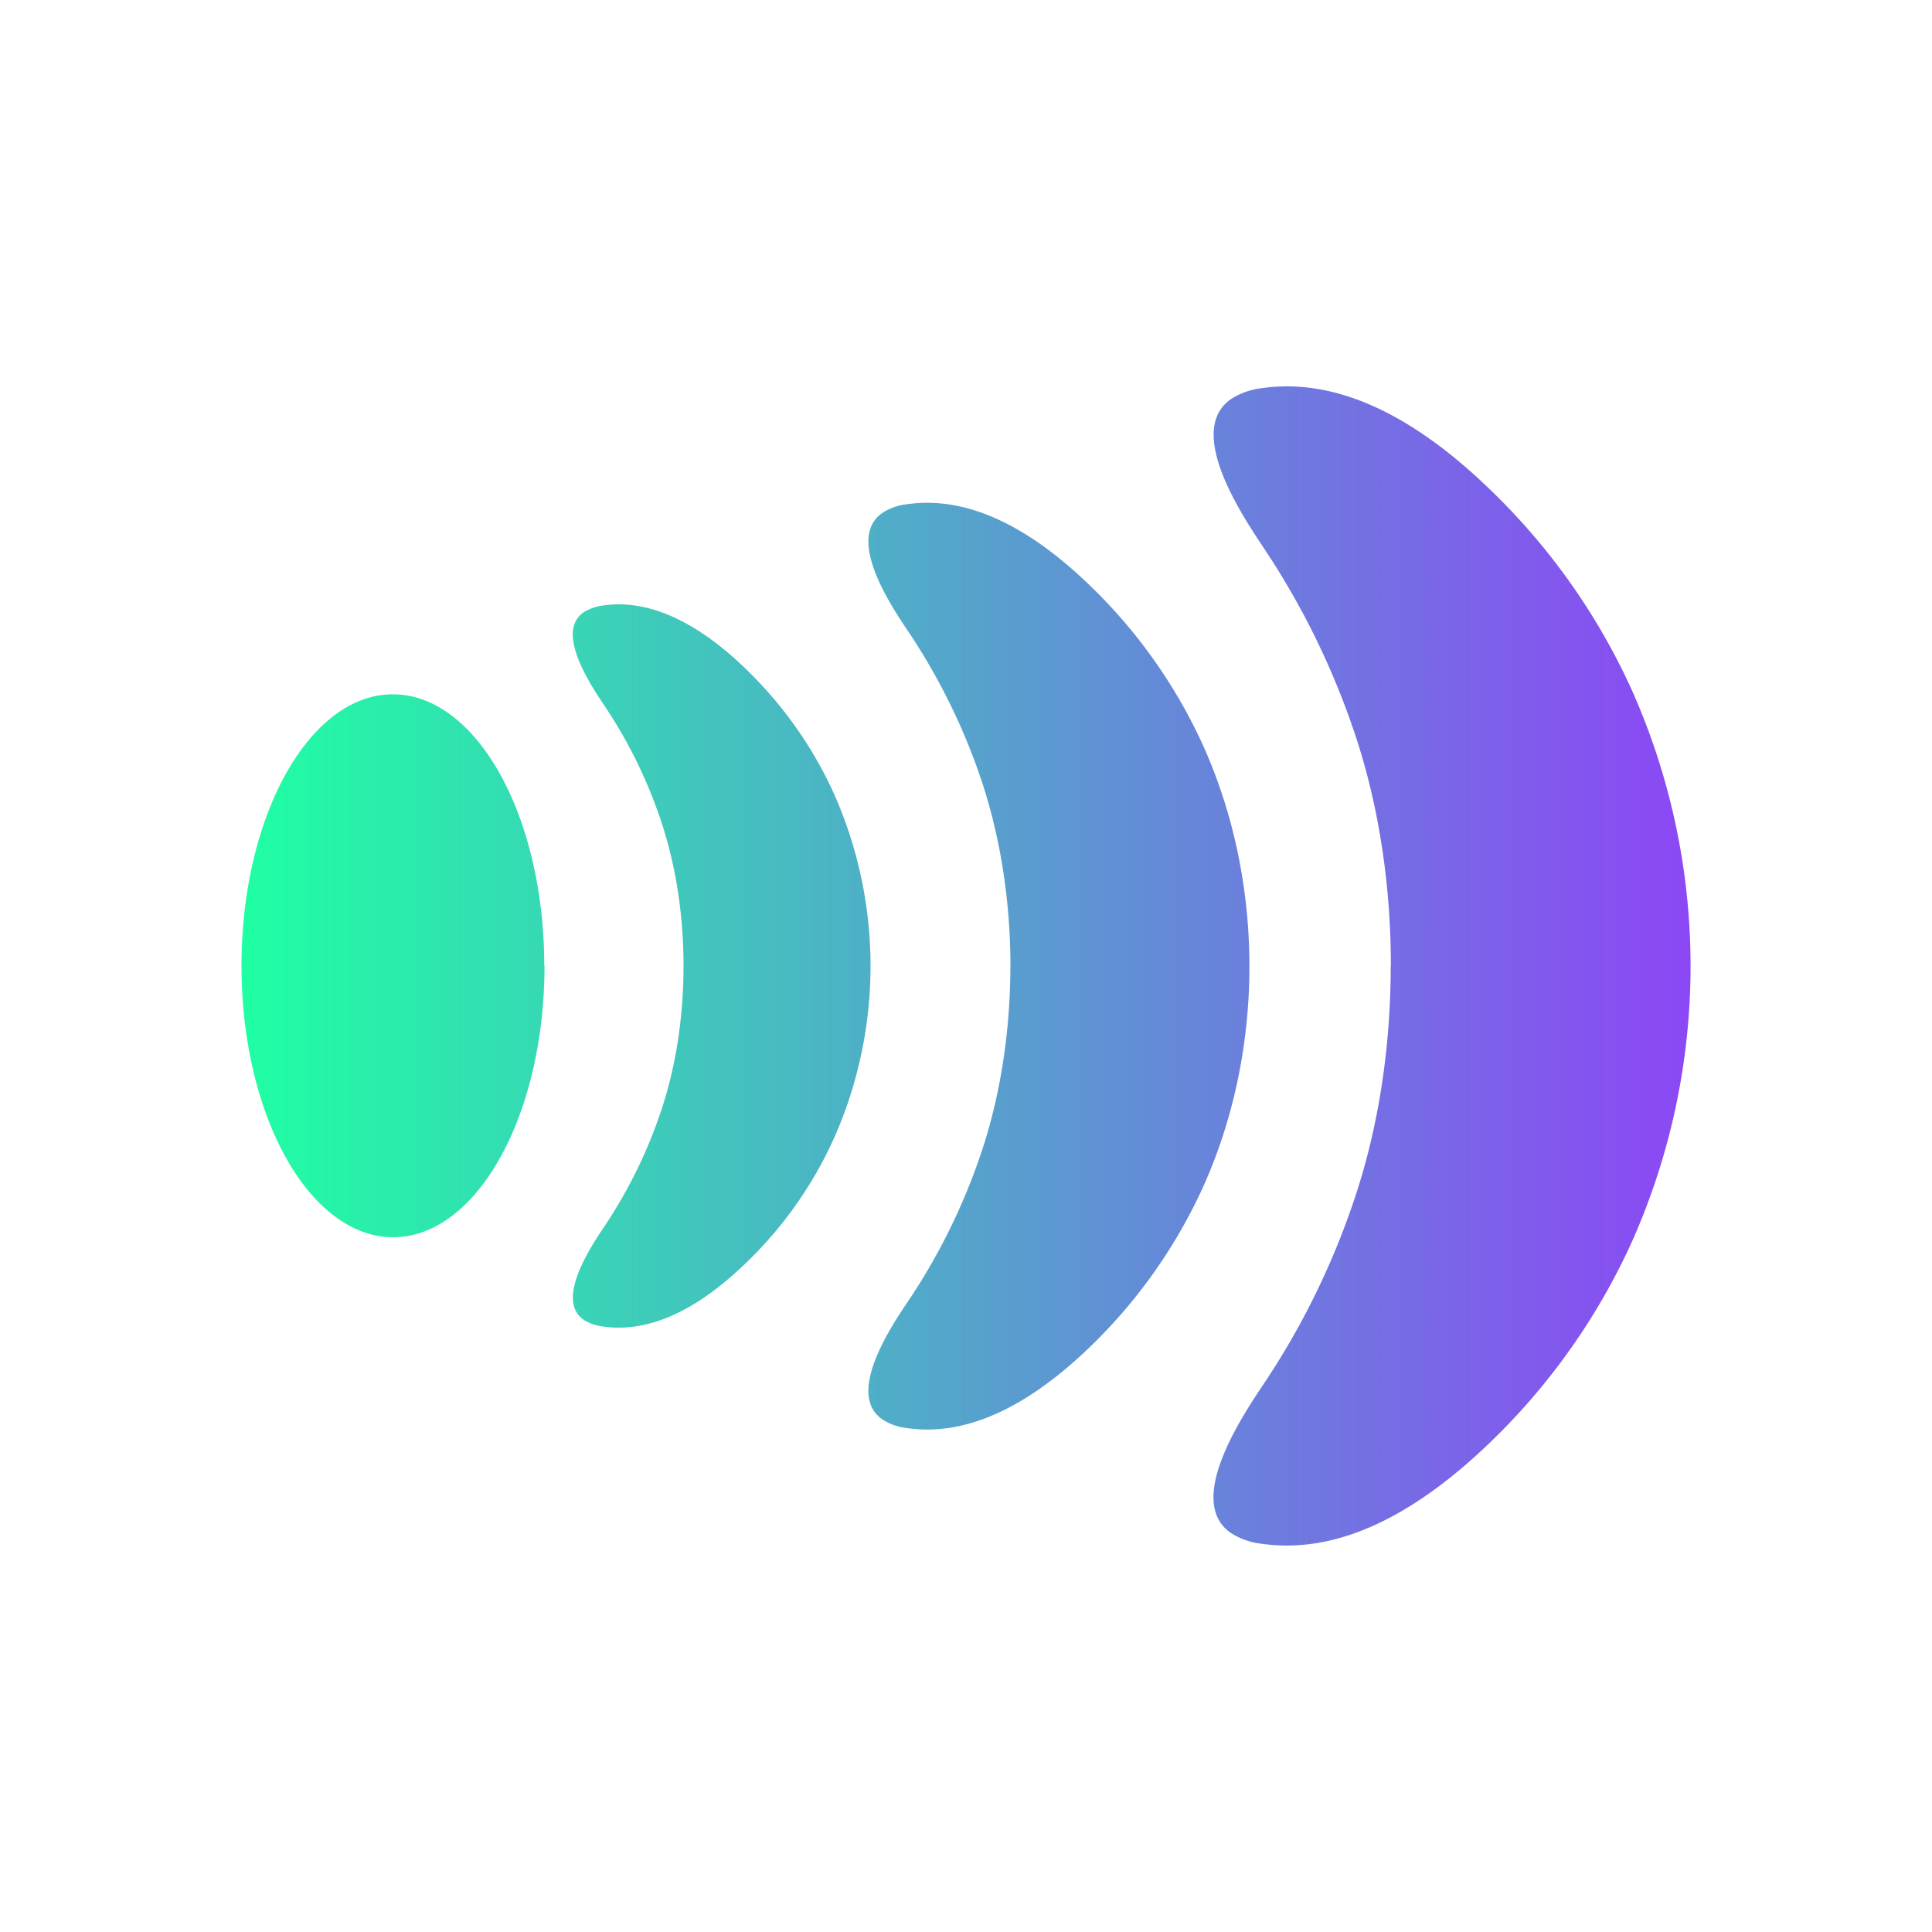 <svg xmlns="http://www.w3.org/2000/svg" width="24" height="24" fill="none" viewBox="0 0 24 24">
    <path fill="url(#ultron__a)" d="M6.764 11.997c0 1.863-.843 3.372-1.88 3.372C3.845 15.37 3 13.86 3 11.997s.843-3.372 1.88-3.372c1.038 0 1.881 1.51 1.881 3.372m1.73 0c0 .604-.086 1.204-.261 1.748a6 6 0 0 1-.728 1.499c-.188.28-.595.908-.253 1.15.06.04.137.07.245.085.663.094 1.272-.319 1.72-.74a5 5 0 0 0 1.15-1.608 5.27 5.27 0 0 0 0-4.262c-.27-.6-.663-1.15-1.15-1.608-.448-.421-1.06-.834-1.72-.74a.6.6 0 0 0-.245.086c-.345.24.065.868.253 1.15.313.463.558.97.728 1.498.175.544.261 1.144.261 1.748m4.06 0c0 .772-.113 1.544-.336 2.238a7.7 7.7 0 0 1-.932 1.92c-.243.358-.766 1.163-.324 1.47a.7.7 0 0 0 .313.11c.849.121 1.63-.41 2.204-.948a6.5 6.5 0 0 0 1.474-2.059c.76-1.694.762-3.76 0-5.463a6.5 6.5 0 0 0-1.474-2.058c-.574-.54-1.355-1.07-2.204-.95a.7.7 0 0 0-.313.11c-.442.309.081 1.113.324 1.472.398.595.714 1.244.932 1.92.223.694.337 1.466.337 2.238m4.724 0c0 .965-.14 1.93-.42 2.798a9.6 9.6 0 0 1-1.164 2.4c-.302.45-.954 1.455-.405 1.84a.9.9 0 0 0 .391.137c1.062.15 2.037-.512 2.756-1.187a8.1 8.1 0 0 0 1.843-2.576 8.42 8.42 0 0 0 0-6.83 8.1 8.1 0 0 0-1.843-2.576c-.716-.676-1.694-1.338-2.753-1.188a.9.9 0 0 0-.39.137c-.553.386.102 1.391.403 1.842a9.7 9.7 0 0 1 1.164 2.399c.28.868.42 1.833.42 2.798"/>
    <defs>
        <linearGradient id="ultron__a" x1="3" x2="21" y1="12" y2="12" gradientUnits="userSpaceOnUse">
            <stop stop-color="#1FFFA3"/>
            <stop offset="1" stop-color="#8C47F5"/>
        </linearGradient>
    </defs>
</svg>
